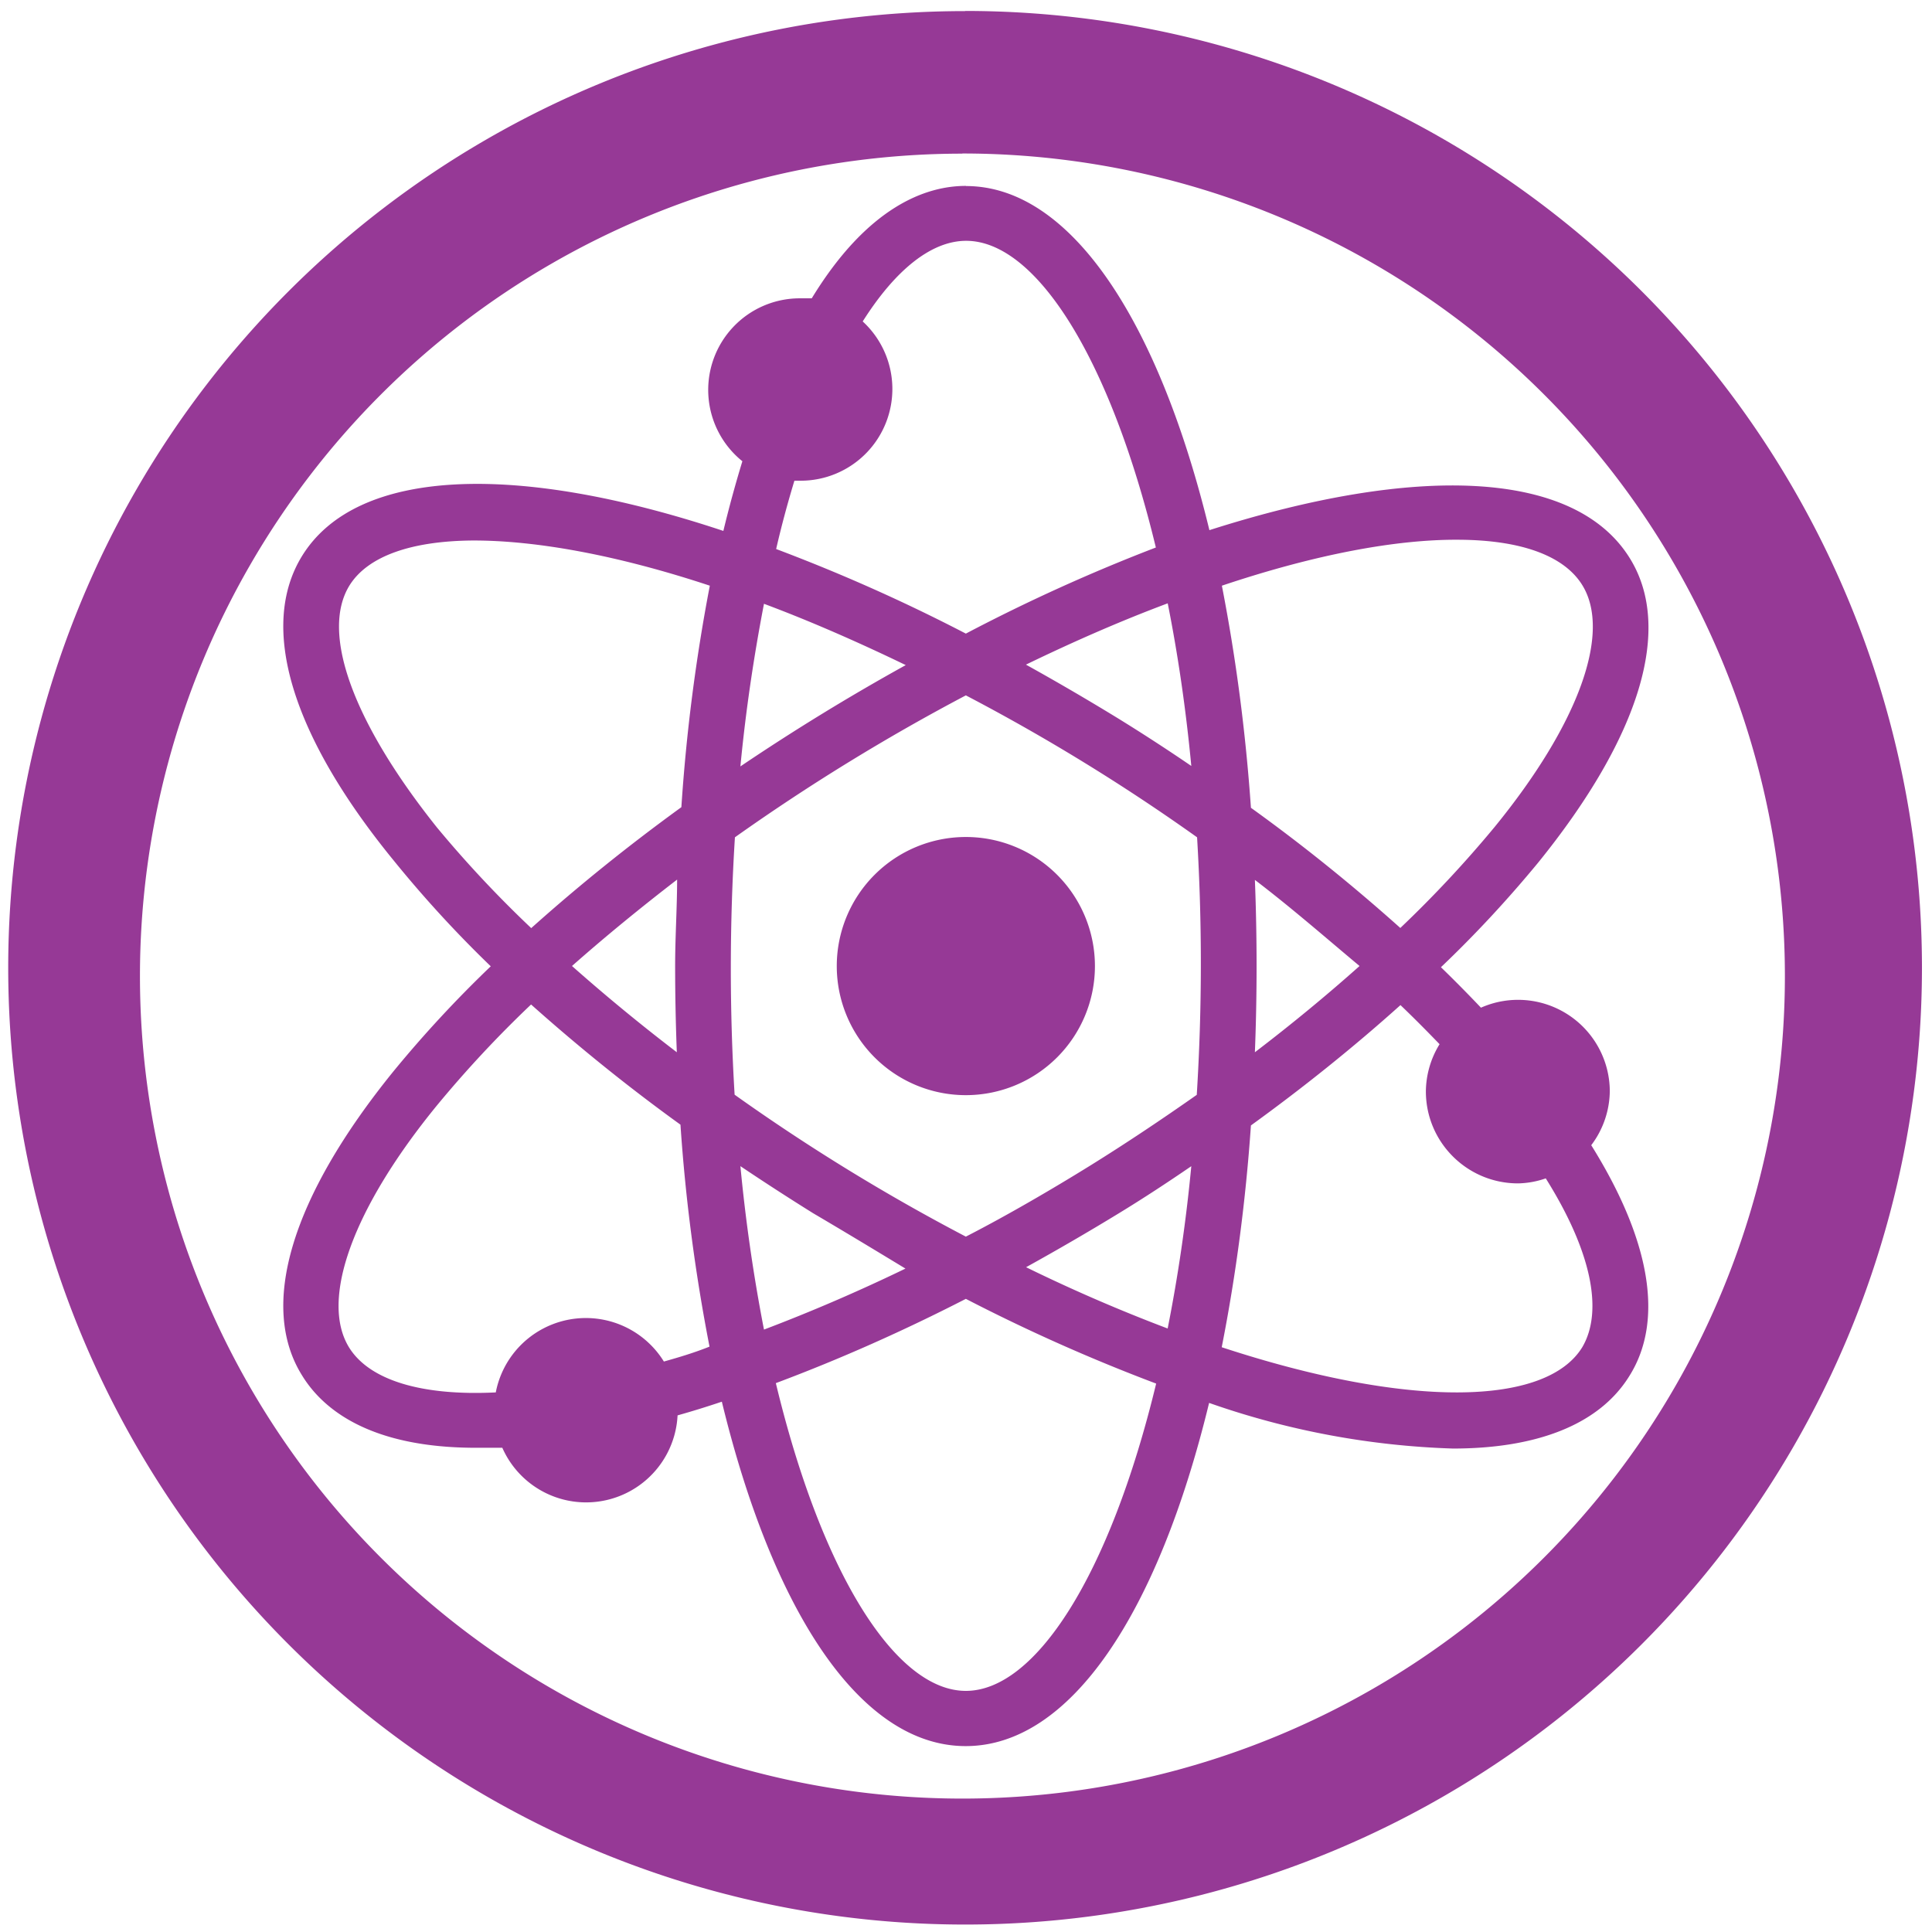 <svg xmlns="http://www.w3.org/2000/svg" width="48" height="48" viewBox="0 0 12.7 12.7"><path fill="#963996" d="M6.344.073a6.29 6.29 0 0 0-6.29 6.29 6.29 6.29 0 0 0 6.29 6.288 6.29 6.29 0 0 0 6.29-6.289 6.29 6.29 0 0 0-6.29-6.29zm-.018.936a5.407 5.407 0 0 1 5.407 5.407 5.407 5.407 0 0 1-5.407 5.407A5.407 5.407 0 0 1 .92 6.416 5.407 5.407 0 0 1 6.326 1.01zm.023.213c-.26 0-.643.133-1.013.739H5.26a.602.602 0 0 0-.38 1.071 7.903 7.903 0 0 0-.125.458c-1.353-.45-2.408-.42-2.769.164-.286.463-.073 1.178.604 2.005.197.243.41.475.636.693a7.82 7.82 0 0 0-.636.686c-.677.833-.89 1.547-.604 2.004.138.225.45.475 1.143.475h.173a.602.602 0 0 0 1.152-.213c.096-.027.193-.057.291-.09.336 1.383.912 2.264 1.603 2.264.69 0 1.265-.876 1.6-2.256a5.338 5.338 0 0 0 1.603.3c.547 0 .96-.155 1.159-.476.23-.364.14-.893-.25-1.518a.599.599 0 0 0 .122-.357.603.603 0 0 0-.847-.547 8.827 8.827 0 0 0-.263-.266c.226-.215.439-.445.637-.685.676-.834.89-1.548.603-2.006-.364-.583-1.41-.614-2.762-.182C7.614 2.1 7.034 1.223 6.35 1.223zm.002.361c.456 0 .944.762 1.247 2.016-.427.164-.844.353-1.249.566-.404-.21-.82-.395-1.247-.556.036-.157.077-.307.12-.449h.04a.603.603 0 0 0 .409-1.047c.217-.343.454-.53.68-.53zm3.238 1.965c.408.002.692.104.812.298.193.312-.022.911-.576 1.59-.193.233-.4.455-.62.664-.313-.28-.641-.545-.982-.79-.034-.49-.097-.977-.191-1.46.617-.207 1.149-.305 1.557-.302zm-6.475.005c.41 0 .942.095 1.552.297a11.83 11.83 0 0 0-.187 1.456c-.342.248-.672.513-.987.795a7.536 7.536 0 0 1-.62-.662c-.546-.684-.768-1.276-.575-1.59.12-.193.407-.294.817-.296zm4.562.413c.066.331.119.689.155 1.069a12.35 12.35 0 0 0-.477-.31 16.396 16.396 0 0 0-.61-.356c.324-.157.635-.292.932-.403zm-2.654.003c.297.111.609.247.932.403a14.458 14.458 0 0 0-1.087.666c.036-.376.09-.731.155-1.069zm1.327.602a13.034 13.034 0 0 1 1.52.933 13.887 13.887 0 0 1-.002 1.692v.001c-.228.16-.462.317-.707.469-.244.151-.54.324-.811.463a13.05 13.05 0 0 1-1.52-.933 13.835 13.835 0 0 1 .002-1.692 13.56 13.56 0 0 1 1.518-.933zm0 .931a.848.848 0 1 0 0 1.697.848.848 0 0 0 0-1.697zm-1.898.28c0 .182-.013.377-.013.568 0 .191.004.381.011.567a12.291 12.291 0 0 1-.689-.567c.216-.191.447-.38.691-.568zm3.798.002c.244.186.47.384.688.566-.213.19-.443.38-.688.567a14.416 14.416 0 0 0 0-1.133zm-4.758.819c.314.28.641.544.982.79.033.49.097.977.191 1.459-.1.04-.2.07-.3.098a.603.603 0 0 0-1.105.203c-.488.024-.83-.08-.964-.295-.193-.312.022-.912.576-1.59.193-.234.4-.456.62-.665zm5.715.004c.09.086.175.172.257.257a.601.601 0 0 0-.09.31c0 .334.271.605.606.605a.585.585 0 0 0 .182-.033c.3.478.38.872.24 1.11-.239.389-1.144.403-2.37 0 .095-.481.158-.968.192-1.458.34-.246.67-.51.983-.791zm-4.34 1.058c.158.106.317.209.479.31.204.12.406.242.607.364-.316.153-.627.286-.93.401a11.175 11.175 0 0 1-.155-1.075zm2.965.001c-.036.38-.09.737-.155 1.065v.002a10.786 10.786 0 0 1-.931-.403c.204-.113.406-.23.609-.354.164-.1.322-.204.477-.31zm-1.482.872c.406.21.824.396 1.251.557-.306 1.265-.795 2.02-1.251 2.02-.458 0-.946-.763-1.249-2.023.427-.16.844-.346 1.249-.554z"/></svg>
